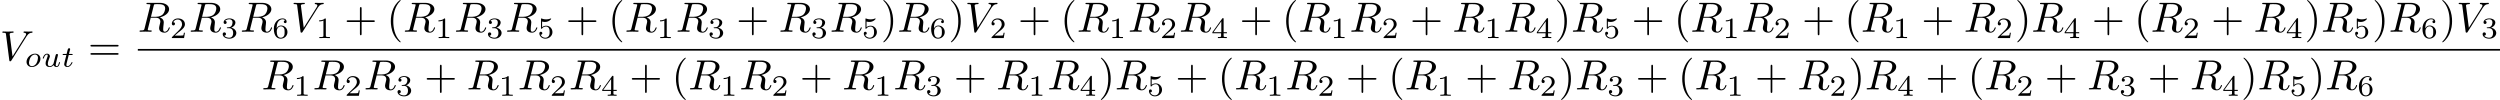<?xml version='1.0' encoding='UTF-8'?>
<!-- This file was generated by dvisvgm 2.1.3 -->
<svg height='35.304pt' version='1.1' viewBox='92.653 110.585 882.623 35.304' width='882.623pt' xmlns='http://www.w3.org/2000/svg' xmlns:xlink='http://www.w3.org/1999/xlink'>
<defs>
<path d='M3.736 -6.117C3.796 -6.356 3.826 -6.456 4.015 -6.486C4.105 -6.496 4.423 -6.496 4.623 -6.496C5.33 -6.496 6.436 -6.496 6.436 -5.509C6.436 -5.171 6.276 -4.483 5.888 -4.095C5.629 -3.836 5.101 -3.517 4.204 -3.517H3.088L3.736 -6.117ZM5.171 -3.387C6.177 -3.606 7.362 -4.304 7.362 -5.31C7.362 -6.167 6.466 -6.804 5.161 -6.804H2.321C2.122 -6.804 2.032 -6.804 2.032 -6.605C2.032 -6.496 2.122 -6.496 2.311 -6.496C2.331 -6.496 2.521 -6.496 2.69 -6.476C2.869 -6.456 2.959 -6.446 2.959 -6.316C2.959 -6.276 2.949 -6.247 2.919 -6.127L1.584 -0.777C1.484 -0.389 1.465 -0.309 0.677 -0.309C0.498 -0.309 0.408 -0.309 0.408 -0.11C0.408 0 0.528 0 0.548 0C0.827 0 1.524 -0.03 1.803 -0.03S2.79 0 3.068 0C3.148 0 3.268 0 3.268 -0.199C3.268 -0.309 3.178 -0.309 2.989 -0.309C2.62 -0.309 2.341 -0.309 2.341 -0.488C2.341 -0.548 2.361 -0.598 2.371 -0.658L3.029 -3.298H4.214C5.121 -3.298 5.3 -2.74 5.3 -2.391C5.3 -2.242 5.22 -1.933 5.161 -1.704C5.091 -1.425 5.001 -1.056 5.001 -0.857C5.001 0.219 6.197 0.219 6.326 0.219C7.173 0.219 7.522 -0.787 7.522 -0.927C7.522 -1.046 7.412 -1.046 7.402 -1.046C7.313 -1.046 7.293 -0.976 7.273 -0.907C7.024 -0.169 6.595 0 6.366 0C6.037 0 5.968 -0.219 5.968 -0.608C5.968 -0.917 6.027 -1.425 6.067 -1.743C6.087 -1.883 6.107 -2.072 6.107 -2.212C6.107 -2.979 5.44 -3.288 5.171 -3.387Z' id='g0-82'/>
<path d='M6.257 -5.669C6.745 -6.446 7.163 -6.476 7.532 -6.496C7.651 -6.506 7.661 -6.675 7.661 -6.685C7.661 -6.765 7.611 -6.804 7.532 -6.804C7.273 -6.804 6.984 -6.775 6.715 -6.775C6.386 -6.775 6.047 -6.804 5.729 -6.804C5.669 -6.804 5.539 -6.804 5.539 -6.615C5.539 -6.506 5.629 -6.496 5.699 -6.496C5.968 -6.476 6.157 -6.376 6.157 -6.167C6.157 -6.017 6.007 -5.798 6.007 -5.788L2.949 -0.927L2.271 -6.197C2.271 -6.366 2.501 -6.496 2.959 -6.496C3.098 -6.496 3.208 -6.496 3.208 -6.695C3.208 -6.785 3.128 -6.804 3.068 -6.804C2.67 -6.804 2.242 -6.775 1.833 -6.775C1.654 -6.775 1.465 -6.785 1.285 -6.785S0.917 -6.804 0.747 -6.804C0.677 -6.804 0.558 -6.804 0.558 -6.615C0.558 -6.496 0.648 -6.496 0.807 -6.496C1.365 -6.496 1.375 -6.406 1.405 -6.157L2.192 -0.01C2.222 0.189 2.262 0.219 2.391 0.219C2.55 0.219 2.59 0.169 2.67 0.04L6.257 -5.669Z' id='g0-86'/>
<path d='M3.298 2.391C3.298 2.361 3.298 2.341 3.128 2.172C1.883 0.917 1.564 -0.966 1.564 -2.491C1.564 -4.224 1.943 -5.958 3.168 -7.203C3.298 -7.323 3.298 -7.342 3.298 -7.372C3.298 -7.442 3.258 -7.472 3.198 -7.472C3.098 -7.472 2.202 -6.795 1.614 -5.529C1.106 -4.433 0.986 -3.328 0.986 -2.491C0.986 -1.714 1.096 -0.508 1.644 0.618C2.242 1.843 3.098 2.491 3.198 2.491C3.258 2.491 3.298 2.461 3.298 2.391Z' id='g2-40'/>
<path d='M2.879 -2.491C2.879 -3.268 2.77 -4.473 2.222 -5.599C1.624 -6.824 0.767 -7.472 0.667 -7.472C0.608 -7.472 0.568 -7.432 0.568 -7.372C0.568 -7.342 0.568 -7.323 0.757 -7.143C1.734 -6.157 2.301 -4.573 2.301 -2.491C2.301 -0.787 1.933 0.966 0.697 2.222C0.568 2.341 0.568 2.361 0.568 2.391C0.568 2.451 0.608 2.491 0.667 2.491C0.767 2.491 1.664 1.813 2.252 0.548C2.76 -0.548 2.879 -1.654 2.879 -2.491Z' id='g2-41'/>
<path d='M4.075 -2.291H6.854C6.994 -2.291 7.183 -2.291 7.183 -2.491S6.994 -2.69 6.854 -2.69H4.075V-5.479C4.075 -5.619 4.075 -5.808 3.875 -5.808S3.676 -5.619 3.676 -5.479V-2.69H0.887C0.747 -2.69 0.558 -2.69 0.558 -2.491S0.747 -2.291 0.887 -2.291H3.676V0.498C3.676 0.638 3.676 0.827 3.875 0.827S4.075 0.638 4.075 0.498V-2.291Z' id='g2-43'/>
<path d='M6.844 -3.258C6.994 -3.258 7.183 -3.258 7.183 -3.457S6.994 -3.656 6.854 -3.656H0.887C0.747 -3.656 0.558 -3.656 0.558 -3.457S0.747 -3.258 0.897 -3.258H6.844ZM6.854 -1.325C6.994 -1.325 7.183 -1.325 7.183 -1.524S6.994 -1.724 6.844 -1.724H0.897C0.747 -1.724 0.558 -1.724 0.558 -1.524S0.747 -1.325 0.887 -1.325H6.854Z' id='g2-61'/>
<path d='M3.703 -1.855C3.703 -2.629 3.124 -3.075 2.441 -3.075C1.409 -3.075 0.432 -2.106 0.432 -1.151C0.432 -0.453 0.941 0.07 1.702 0.07C2.699 0.07 3.703 -0.851 3.703 -1.855ZM1.709 -0.126C1.36 -0.126 1.011 -0.349 1.011 -0.9C1.011 -1.186 1.144 -1.869 1.416 -2.267C1.716 -2.699 2.12 -2.88 2.434 -2.88C2.81 -2.88 3.131 -2.622 3.131 -2.106C3.131 -1.939 3.048 -1.248 2.741 -0.76C2.476 -0.349 2.057 -0.126 1.709 -0.126Z' id='g1-111'/>
<path d='M1.716 -2.755H2.427C2.559 -2.755 2.65 -2.755 2.65 -2.908C2.65 -3.006 2.559 -3.006 2.441 -3.006H1.778L2.036 -4.038C2.043 -4.073 2.057 -4.108 2.057 -4.135C2.057 -4.261 1.96 -4.359 1.82 -4.359C1.646 -4.359 1.541 -4.24 1.492 -4.059C1.444 -3.884 1.534 -4.219 1.227 -3.006H0.516C0.384 -3.006 0.293 -3.006 0.293 -2.852C0.293 -2.755 0.377 -2.755 0.502 -2.755H1.165L0.753 -1.109C0.711 -0.934 0.649 -0.683 0.649 -0.593C0.649 -0.181 0.997 0.07 1.395 0.07C2.169 0.07 2.608 -0.907 2.608 -0.997S2.518 -1.088 2.497 -1.088C2.413 -1.088 2.406 -1.074 2.35 -0.955C2.155 -0.516 1.799 -0.126 1.416 -0.126C1.269 -0.126 1.172 -0.216 1.172 -0.467C1.172 -0.537 1.2 -0.683 1.213 -0.753L1.716 -2.755Z' id='g1-116'/>
<path d='M2.95 -1.13C2.915 -0.99 2.852 -0.725 2.838 -0.718C2.706 -0.502 2.427 -0.126 1.995 -0.126C1.513 -0.126 1.513 -0.579 1.513 -0.704C1.513 -1.116 1.709 -1.611 1.904 -2.12C1.96 -2.26 2.001 -2.364 2.001 -2.476C2.001 -2.838 1.695 -3.075 1.339 -3.075C0.642 -3.075 0.328 -2.12 0.328 -2.008C0.328 -1.918 0.425 -1.918 0.446 -1.918C0.544 -1.918 0.551 -1.953 0.572 -2.029C0.739 -2.601 1.046 -2.88 1.318 -2.88C1.437 -2.88 1.492 -2.803 1.492 -2.636C1.492 -2.476 1.437 -2.329 1.367 -2.169C0.99 -1.206 0.99 -1.004 0.99 -0.816C0.99 -0.697 0.99 -0.377 1.248 -0.153C1.451 0.014 1.723 0.07 1.967 0.07C2.406 0.07 2.643 -0.167 2.873 -0.391C3.027 0.056 3.494 0.07 3.578 0.07C3.815 0.07 3.996 -0.07 4.129 -0.3C4.282 -0.572 4.38 -0.976 4.38 -0.997C4.38 -1.088 4.282 -1.088 4.261 -1.088C4.163 -1.088 4.156 -1.06 4.108 -0.872C4.024 -0.544 3.891 -0.126 3.599 -0.126C3.417 -0.126 3.368 -0.286 3.368 -0.467C3.368 -0.586 3.424 -0.837 3.473 -1.018C3.522 -1.206 3.592 -1.492 3.626 -1.646L3.787 -2.267C3.829 -2.441 3.905 -2.748 3.905 -2.783C3.905 -2.922 3.794 -3.006 3.675 -3.006C3.417 -3.006 3.368 -2.803 3.313 -2.58L2.95 -1.13Z' id='g1-117'/>
<path d='M2.336 -4.435C2.336 -4.624 2.322 -4.631 2.127 -4.631C1.681 -4.191 1.046 -4.184 0.76 -4.184V-3.933C0.928 -3.933 1.388 -3.933 1.771 -4.129V-0.572C1.771 -0.342 1.771 -0.251 1.074 -0.251H0.809V0C0.934 -0.007 1.792 -0.028 2.05 -0.028C2.267 -0.028 3.145 -0.007 3.299 0V-0.251H3.034C2.336 -0.251 2.336 -0.342 2.336 -0.572V-4.435Z' id='g3-49'/>
<path d='M3.522 -1.269H3.285C3.264 -1.116 3.194 -0.704 3.103 -0.635C3.048 -0.593 2.511 -0.593 2.413 -0.593H1.13C1.862 -1.241 2.106 -1.437 2.525 -1.764C3.041 -2.176 3.522 -2.608 3.522 -3.271C3.522 -4.115 2.783 -4.631 1.89 -4.631C1.025 -4.631 0.439 -4.024 0.439 -3.382C0.439 -3.027 0.739 -2.992 0.809 -2.992C0.976 -2.992 1.179 -3.11 1.179 -3.361C1.179 -3.487 1.13 -3.731 0.767 -3.731C0.983 -4.226 1.458 -4.38 1.785 -4.38C2.483 -4.38 2.845 -3.836 2.845 -3.271C2.845 -2.664 2.413 -2.183 2.19 -1.932L0.509 -0.272C0.439 -0.209 0.439 -0.195 0.439 0H3.313L3.522 -1.269Z' id='g3-50'/>
<path d='M1.904 -2.329C2.448 -2.329 2.838 -1.953 2.838 -1.206C2.838 -0.342 2.336 -0.084 1.932 -0.084C1.653 -0.084 1.039 -0.16 0.746 -0.572C1.074 -0.586 1.151 -0.816 1.151 -0.962C1.151 -1.186 0.983 -1.346 0.767 -1.346C0.572 -1.346 0.377 -1.227 0.377 -0.941C0.377 -0.286 1.102 0.139 1.946 0.139C2.915 0.139 3.585 -0.509 3.585 -1.206C3.585 -1.75 3.138 -2.294 2.371 -2.455C3.103 -2.72 3.368 -3.243 3.368 -3.668C3.368 -4.219 2.734 -4.631 1.96 -4.631S0.593 -4.254 0.593 -3.696C0.593 -3.459 0.746 -3.327 0.955 -3.327C1.172 -3.327 1.311 -3.487 1.311 -3.682C1.311 -3.884 1.172 -4.031 0.955 -4.045C1.2 -4.352 1.681 -4.428 1.939 -4.428C2.253 -4.428 2.692 -4.275 2.692 -3.668C2.692 -3.375 2.594 -3.055 2.413 -2.838C2.183 -2.573 1.988 -2.559 1.639 -2.538C1.465 -2.525 1.451 -2.525 1.416 -2.518C1.402 -2.518 1.346 -2.504 1.346 -2.427C1.346 -2.329 1.409 -2.329 1.527 -2.329H1.904Z' id='g3-51'/>
<path d='M3.689 -1.144V-1.395H2.915V-4.505C2.915 -4.652 2.915 -4.7 2.762 -4.7C2.678 -4.7 2.65 -4.7 2.58 -4.603L0.272 -1.395V-1.144H2.322V-0.572C2.322 -0.335 2.322 -0.251 1.757 -0.251H1.569V0C1.918 -0.014 2.364 -0.028 2.615 -0.028C2.873 -0.028 3.32 -0.014 3.668 0V-0.251H3.48C2.915 -0.251 2.915 -0.335 2.915 -0.572V-1.144H3.689ZM2.371 -3.947V-1.395H0.53L2.371 -3.947Z' id='g3-52'/>
<path d='M1.081 -3.891C1.437 -3.801 1.646 -3.801 1.757 -3.801C2.678 -3.801 3.222 -4.428 3.222 -4.533C3.222 -4.61 3.173 -4.631 3.138 -4.631C3.124 -4.631 3.11 -4.631 3.082 -4.61C2.915 -4.547 2.545 -4.407 2.029 -4.407C1.834 -4.407 1.465 -4.421 1.011 -4.596C0.941 -4.631 0.928 -4.631 0.921 -4.631C0.83 -4.631 0.83 -4.554 0.83 -4.442V-2.385C0.83 -2.267 0.83 -2.183 0.941 -2.183C1.004 -2.183 1.011 -2.197 1.081 -2.28C1.381 -2.664 1.806 -2.72 2.05 -2.72C2.469 -2.72 2.657 -2.385 2.692 -2.329C2.817 -2.099 2.859 -1.834 2.859 -1.43C2.859 -1.22 2.859 -0.809 2.65 -0.502C2.476 -0.251 2.176 -0.084 1.834 -0.084C1.381 -0.084 0.914 -0.335 0.739 -0.795C1.004 -0.774 1.137 -0.948 1.137 -1.137C1.137 -1.437 0.879 -1.492 0.788 -1.492C0.774 -1.492 0.439 -1.492 0.439 -1.116C0.439 -0.488 1.011 0.139 1.848 0.139C2.741 0.139 3.522 -0.523 3.522 -1.402C3.522 -2.19 2.922 -2.915 2.057 -2.915C1.75 -2.915 1.388 -2.838 1.081 -2.573V-3.891Z' id='g3-53'/>
<path d='M1.046 -2.28C1.046 -2.852 1.095 -3.368 1.36 -3.794C1.597 -4.17 1.974 -4.428 2.42 -4.428C2.629 -4.428 2.908 -4.373 3.048 -4.184C2.873 -4.17 2.727 -4.052 2.727 -3.85C2.727 -3.675 2.845 -3.522 3.055 -3.522S3.389 -3.661 3.389 -3.864C3.389 -4.268 3.096 -4.631 2.406 -4.631C1.402 -4.631 0.377 -3.71 0.377 -2.211C0.377 -0.404 1.227 0.139 1.995 0.139C2.845 0.139 3.585 -0.509 3.585 -1.423C3.585 -2.308 2.88 -2.964 2.064 -2.964C1.506 -2.964 1.2 -2.594 1.046 -2.28ZM1.995 -0.084C1.646 -0.084 1.374 -0.286 1.227 -0.593C1.123 -0.802 1.067 -1.151 1.067 -1.569C1.067 -2.246 1.471 -2.769 2.029 -2.769C2.35 -2.769 2.566 -2.643 2.741 -2.385C2.908 -2.12 2.915 -1.827 2.915 -1.423C2.915 -1.025 2.915 -0.732 2.727 -0.46C2.559 -0.216 2.336 -0.084 1.995 -0.084Z' id='g3-54'/>
</defs>
<g id='page1' transform='matrix(1.5 0 0 1.5 0 0)'>
<use x='61.768' xlink:href='#g0-86' y='87.935'/>
<use x='67.58' xlink:href='#g1-111' y='89.43'/>
<use x='71.512' xlink:href='#g1-117' y='89.43'/>
<use x='76.223' xlink:href='#g1-116' y='89.43'/>
<use x='82.498' xlink:href='#g2-61' y='87.935'/>
<use x='94.209' xlink:href='#g0-82' y='81.195'/>
<use x='101.774' xlink:href='#g3-50' y='82.69'/>
<use x='106.243' xlink:href='#g0-82' y='81.195'/>
<use x='113.808' xlink:href='#g3-51' y='82.69'/>
<use x='118.277' xlink:href='#g0-82' y='81.195'/>
<use x='125.842' xlink:href='#g3-54' y='82.69'/>
<use x='130.311' xlink:href='#g0-86' y='81.195'/>
<use x='136.123' xlink:href='#g3-49' y='82.69'/>
<use x='142.806' xlink:href='#g2-43' y='81.195'/>
<use x='152.768' xlink:href='#g2-40' y='81.195'/>
<use x='156.643' xlink:href='#g0-82' y='81.195'/>
<use x='164.207' xlink:href='#g3-49' y='82.69'/>
<use x='168.677' xlink:href='#g0-82' y='81.195'/>
<use x='176.241' xlink:href='#g3-51' y='82.69'/>
<use x='180.711' xlink:href='#g0-82' y='81.195'/>
<use x='188.275' xlink:href='#g3-53' y='82.69'/>
<use x='194.958' xlink:href='#g2-43' y='81.195'/>
<use x='204.921' xlink:href='#g2-40' y='81.195'/>
<use x='208.795' xlink:href='#g0-82' y='81.195'/>
<use x='216.36' xlink:href='#g3-49' y='82.69'/>
<use x='220.829' xlink:href='#g0-82' y='81.195'/>
<use x='228.394' xlink:href='#g3-51' y='82.69'/>
<use x='235.077' xlink:href='#g2-43' y='81.195'/>
<use x='245.04' xlink:href='#g0-82' y='81.195'/>
<use x='252.604' xlink:href='#g3-51' y='82.69'/>
<use x='257.074' xlink:href='#g0-82' y='81.195'/>
<use x='264.638' xlink:href='#g3-53' y='82.69'/>
<use x='269.107' xlink:href='#g2-41' y='81.195'/>
<use x='272.982' xlink:href='#g0-82' y='81.195'/>
<use x='280.546' xlink:href='#g3-54' y='82.69'/>
<use x='285.016' xlink:href='#g2-41' y='81.195'/>
<use x='288.89' xlink:href='#g0-86' y='81.195'/>
<use x='294.702' xlink:href='#g3-50' y='82.69'/>
<use x='301.385' xlink:href='#g2-43' y='81.195'/>
<use x='311.348' xlink:href='#g2-40' y='81.195'/>
<use x='315.222' xlink:href='#g0-82' y='81.195'/>
<use x='322.786' xlink:href='#g3-49' y='82.69'/>
<use x='327.256' xlink:href='#g0-82' y='81.195'/>
<use x='334.82' xlink:href='#g3-50' y='82.69'/>
<use x='339.29' xlink:href='#g0-82' y='81.195'/>
<use x='346.854' xlink:href='#g3-52' y='82.69'/>
<use x='353.537' xlink:href='#g2-43' y='81.195'/>
<use x='363.5' xlink:href='#g2-40' y='81.195'/>
<use x='367.374' xlink:href='#g0-82' y='81.195'/>
<use x='374.939' xlink:href='#g3-49' y='82.69'/>
<use x='379.408' xlink:href='#g0-82' y='81.195'/>
<use x='386.973' xlink:href='#g3-50' y='82.69'/>
<use x='393.656' xlink:href='#g2-43' y='81.195'/>
<use x='403.619' xlink:href='#g0-82' y='81.195'/>
<use x='411.183' xlink:href='#g3-49' y='82.69'/>
<use x='415.653' xlink:href='#g0-82' y='81.195'/>
<use x='423.217' xlink:href='#g3-52' y='82.69'/>
<use x='427.687' xlink:href='#g2-41' y='81.195'/>
<use x='431.561' xlink:href='#g0-82' y='81.195'/>
<use x='439.125' xlink:href='#g3-53' y='82.69'/>
<use x='445.809' xlink:href='#g2-43' y='81.195'/>
<use x='455.771' xlink:href='#g2-40' y='81.195'/>
<use x='459.646' xlink:href='#g0-82' y='81.195'/>
<use x='467.21' xlink:href='#g3-49' y='82.69'/>
<use x='471.68' xlink:href='#g0-82' y='81.195'/>
<use x='479.244' xlink:href='#g3-50' y='82.69'/>
<use x='485.927' xlink:href='#g2-43' y='81.195'/>
<use x='495.89' xlink:href='#g2-40' y='81.195'/>
<use x='499.764' xlink:href='#g0-82' y='81.195'/>
<use x='507.329' xlink:href='#g3-49' y='82.69'/>
<use x='514.012' xlink:href='#g2-43' y='81.195'/>
<use x='523.975' xlink:href='#g0-82' y='81.195'/>
<use x='531.539' xlink:href='#g3-50' y='82.69'/>
<use x='536.009' xlink:href='#g2-41' y='81.195'/>
<use x='539.883' xlink:href='#g0-82' y='81.195'/>
<use x='547.447' xlink:href='#g3-52' y='82.69'/>
<use x='554.131' xlink:href='#g2-43' y='81.195'/>
<use x='564.093' xlink:href='#g2-40' y='81.195'/>
<use x='567.968' xlink:href='#g0-82' y='81.195'/>
<use x='575.532' xlink:href='#g3-50' y='82.69'/>
<use x='582.215' xlink:href='#g2-43' y='81.195'/>
<use x='592.178' xlink:href='#g0-82' y='81.195'/>
<use x='599.743' xlink:href='#g3-52' y='82.69'/>
<use x='604.212' xlink:href='#g2-41' y='81.195'/>
<use x='608.086' xlink:href='#g0-82' y='81.195'/>
<use x='615.651' xlink:href='#g3-53' y='82.69'/>
<use x='620.12' xlink:href='#g2-41' y='81.195'/>
<use x='623.995' xlink:href='#g0-82' y='81.195'/>
<use x='631.559' xlink:href='#g3-54' y='82.69'/>
<use x='636.028' xlink:href='#g2-41' y='81.195'/>
<use x='639.903' xlink:href='#g0-86' y='81.195'/>
<use x='645.714' xlink:href='#g3-51' y='82.69'/>
<rect height='0.398' width='555.974' x='94.209' y='85.245'/>
<use x='123.325' xlink:href='#g0-82' y='94.769'/>
<use x='130.89' xlink:href='#g3-49' y='96.264'/>
<use x='135.359' xlink:href='#g0-82' y='94.769'/>
<use x='142.924' xlink:href='#g3-50' y='96.264'/>
<use x='147.393' xlink:href='#g0-82' y='94.769'/>
<use x='154.957' xlink:href='#g3-51' y='96.264'/>
<use x='161.641' xlink:href='#g2-43' y='94.769'/>
<use x='171.603' xlink:href='#g0-82' y='94.769'/>
<use x='179.168' xlink:href='#g3-49' y='96.264'/>
<use x='183.637' xlink:href='#g0-82' y='94.769'/>
<use x='191.202' xlink:href='#g3-50' y='96.264'/>
<use x='195.671' xlink:href='#g0-82' y='94.769'/>
<use x='203.236' xlink:href='#g3-52' y='96.264'/>
<use x='209.919' xlink:href='#g2-43' y='94.769'/>
<use x='219.882' xlink:href='#g2-40' y='94.769'/>
<use x='223.756' xlink:href='#g0-82' y='94.769'/>
<use x='231.32' xlink:href='#g3-49' y='96.264'/>
<use x='235.79' xlink:href='#g0-82' y='94.769'/>
<use x='243.354' xlink:href='#g3-50' y='96.264'/>
<use x='250.038' xlink:href='#g2-43' y='94.769'/>
<use x='260' xlink:href='#g0-82' y='94.769'/>
<use x='267.565' xlink:href='#g3-49' y='96.264'/>
<use x='272.034' xlink:href='#g0-82' y='94.769'/>
<use x='279.599' xlink:href='#g3-51' y='96.264'/>
<use x='286.282' xlink:href='#g2-43' y='94.769'/>
<use x='296.244' xlink:href='#g0-82' y='94.769'/>
<use x='303.809' xlink:href='#g3-49' y='96.264'/>
<use x='308.278' xlink:href='#g0-82' y='94.769'/>
<use x='315.843' xlink:href='#g3-52' y='96.264'/>
<use x='320.312' xlink:href='#g2-41' y='94.769'/>
<use x='324.187' xlink:href='#g0-82' y='94.769'/>
<use x='331.751' xlink:href='#g3-53' y='96.264'/>
<use x='338.434' xlink:href='#g2-43' y='94.769'/>
<use x='348.397' xlink:href='#g2-40' y='94.769'/>
<use x='352.271' xlink:href='#g0-82' y='94.769'/>
<use x='359.836' xlink:href='#g3-49' y='96.264'/>
<use x='364.305' xlink:href='#g0-82' y='94.769'/>
<use x='371.87' xlink:href='#g3-50' y='96.264'/>
<use x='378.553' xlink:href='#g2-43' y='94.769'/>
<use x='388.516' xlink:href='#g2-40' y='94.769'/>
<use x='392.39' xlink:href='#g0-82' y='94.769'/>
<use x='399.955' xlink:href='#g3-49' y='96.264'/>
<use x='406.638' xlink:href='#g2-43' y='94.769'/>
<use x='416.6' xlink:href='#g0-82' y='94.769'/>
<use x='424.165' xlink:href='#g3-50' y='96.264'/>
<use x='428.634' xlink:href='#g2-41' y='94.769'/>
<use x='432.509' xlink:href='#g0-82' y='94.769'/>
<use x='440.073' xlink:href='#g3-51' y='96.264'/>
<use x='446.756' xlink:href='#g2-43' y='94.769'/>
<use x='456.719' xlink:href='#g2-40' y='94.769'/>
<use x='460.593' xlink:href='#g0-82' y='94.769'/>
<use x='468.158' xlink:href='#g3-49' y='96.264'/>
<use x='474.841' xlink:href='#g2-43' y='94.769'/>
<use x='484.804' xlink:href='#g0-82' y='94.769'/>
<use x='492.368' xlink:href='#g3-50' y='96.264'/>
<use x='496.838' xlink:href='#g2-41' y='94.769'/>
<use x='500.712' xlink:href='#g0-82' y='94.769'/>
<use x='508.277' xlink:href='#g3-52' y='96.264'/>
<use x='514.96' xlink:href='#g2-43' y='94.769'/>
<use x='524.922' xlink:href='#g2-40' y='94.769'/>
<use x='528.797' xlink:href='#g0-82' y='94.769'/>
<use x='536.361' xlink:href='#g3-50' y='96.264'/>
<use x='543.045' xlink:href='#g2-43' y='94.769'/>
<use x='553.007' xlink:href='#g0-82' y='94.769'/>
<use x='560.572' xlink:href='#g3-51' y='96.264'/>
<use x='567.255' xlink:href='#g2-43' y='94.769'/>
<use x='577.218' xlink:href='#g0-82' y='94.769'/>
<use x='584.782' xlink:href='#g3-52' y='96.264'/>
<use x='589.251' xlink:href='#g2-41' y='94.769'/>
<use x='593.126' xlink:href='#g0-82' y='94.769'/>
<use x='600.69' xlink:href='#g3-53' y='96.264'/>
<use x='605.16' xlink:href='#g2-41' y='94.769'/>
<use x='609.034' xlink:href='#g0-82' y='94.769'/>
<use x='616.599' xlink:href='#g3-54' y='96.264'/>
</g>
</svg>